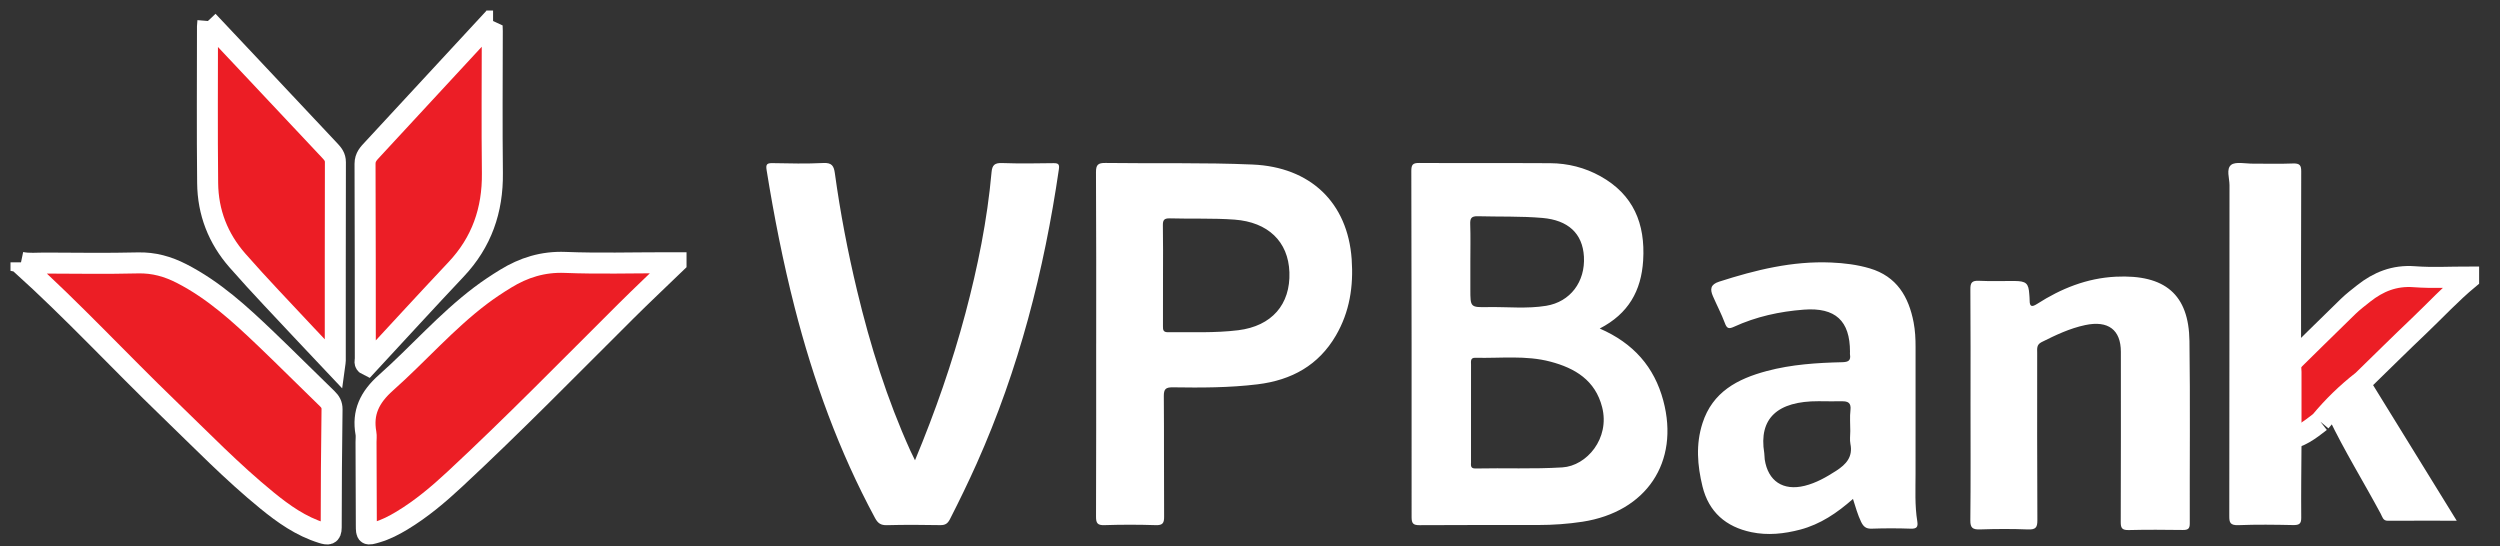 <svg xmlns="http://www.w3.org/2000/svg" width="119" height="26" viewBox="0 0 119 26">
    <rect x="0" y="0" width="119" height="26" fill="#333333" stroke="none"/>
    <g fill="none" fill-rule="evenodd">
        <g>
            <g>
                <g>
                    <g>
                        <path fill="#EC1E25" stroke="#FFF" d="M0 11.486c.381.08.768.034 1.152.036 1.471.006 2.943.028 4.413-.008.76-.019 1.43.175 2.077.506 1.545.793 2.784 1.935 4.001 3.096.988.943 1.948 1.91 2.93 2.858.153.148.234.29.232.506-.024 1.876-.04 3.753-.04 5.629 0 .358-.155.344-.435.257-1.009-.314-1.834-.903-2.619-1.542-1.66-1.353-3.137-2.88-4.667-4.356C4.677 16.186 2.451 13.778 0 11.57v-.084z" transform="translate(-12 -9) translate(13 10)"/>
                        <path fill="#EC1E26" stroke="#FFF" d="M22.47 0c-.07.15-.037.312-.037.468-.002 2.257-.021 4.515.005 6.773.02 1.766-.511 3.29-1.726 4.58-1.422 1.507-2.821 3.039-4.229 4.558-.163-.077-.094-.21-.094-.307-.005-3.092.002-6.184-.013-9.275-.001-.325.177-.494.358-.69L22.384 0h.086z" transform="translate(-12 -9) translate(13 10)"/>
                        <path fill="#EC1E25" stroke="#FFF" d="M109.45 19.071c-.494.385-.985.774-1.653.85v-3.415c.993-.975 1.981-1.954 2.98-2.924.228-.221.484-.416.735-.615.698-.551 1.462-.867 2.41-.795.856.065 1.722.014 2.584.014v.085c-.835.693-1.567 1.485-2.349 2.23-.91.865-1.8 1.748-2.7 2.624-.745.578-1.412 1.229-2.008 1.946" transform="translate(-12 -9) translate(13 10)"/>
                        <path fill="#FFF" d="M68.989 12.779c0 .842 0 .854.829.839.927-.017 1.859.089 2.78-.062 1.148-.188 1.865-1.143 1.797-2.342-.063-1.108-.758-1.735-1.975-1.84-1.026-.088-2.052-.053-3.077-.081-.315-.008-.37.106-.36.387.02.594.006 1.189.006 1.783v1.316zm.032 8.205c0 .147-.049.321.21.316 1.378-.03 2.756.033 4.135-.052 1.164-.072 2.272-1.378 1.897-2.862-.326-1.288-1.295-1.864-2.464-2.172-1.173-.31-2.38-.154-3.572-.184-.25-.007-.205.18-.206.326-.003.764-.001 1.529-.001 2.292v2.336zm9.152-2.914c.783 2.933-.807 5.294-3.845 5.764-.697.107-1.398.155-2.1.156-1.888.003-3.774-.006-5.66.008-.299.002-.376-.083-.376-.38.004-5.492 0-10.985-.013-16.478 0-.286.057-.385.364-.383 2.084.014 4.168-.002 6.251.011.841.006 1.647.21 2.386.62 1.571.874 2.143 2.258 2.034 4.012-.09 1.445-.703 2.534-2.067 3.238 1.61.698 2.6 1.836 3.026 3.432zM54.359 12.107c0 .805.002 1.611-.002 2.417-.001.171.004.293.244.29 1.114-.011 2.231.042 3.34-.095 1.595-.198 2.488-1.226 2.435-2.76-.051-1.467-1.025-2.387-2.61-2.505-1.028-.075-2.055-.03-3.08-.06-.281-.007-.337.088-.333.338.015.792.006 1.584.006 2.375m-3.18 3.246c0-2.717.006-5.435-.01-8.152-.001-.352.092-.45.454-.444 2.333.033 4.665-.025 6.997.075 2.755.117 4.529 1.81 4.72 4.504.09 1.289-.093 2.507-.753 3.638-.824 1.412-2.098 2.12-3.726 2.32-1.343.164-2.688.163-4.035.143-.343-.005-.431.09-.428.422.016 1.91.001 3.82.014 5.73.003.307-.063.42-.403.408-.811-.026-1.624-.027-2.435 0-.342.012-.404-.104-.403-.408.011-2.745.007-5.491.007-8.236M42.554 20.909c.973-2.337 1.772-4.639 2.4-6.995.587-2.209 1.04-4.443 1.244-6.718.03-.333.144-.448.502-.435.816.03 1.634.017 2.45.005.243-.003.284.067.252.294-.703 4.826-1.907 9.519-3.91 14.002-.4.895-.828 1.776-1.274 2.65-.105.205-.219.288-.462.284-.846-.016-1.692-.02-2.537.002-.292.007-.431-.089-.566-.338-1.72-3.186-2.937-6.551-3.829-10.035-.552-2.157-.98-4.339-1.334-6.534-.045-.28.025-.33.292-.326.802.015 1.606.035 2.406-.006.413-.022.504.145.551.484.258 1.88.616 3.745 1.059 5.592.625 2.608 1.424 5.162 2.535 7.617.058.128.122.253.221.457M92.797 18.27c0-1.832.007-3.666-.007-5.499-.003-.303.064-.423.412-.405.56.028 1.125.004 1.687.009.559.005.672.109.705.63.007.098.017.196.017.294 0 .294.095.335.361.164 1.131-.725 2.36-1.225 3.742-1.292 2.344-.113 3.474.848 3.504 3.06.04 2.895.007 5.792.015 8.689 0 .242-.081.31-.328.307-.859-.01-1.718-.019-2.576.004-.326.008-.383-.101-.382-.382.01-2.7.007-5.4.006-8.102 0-1.048-.603-1.504-1.694-1.274-.743.157-1.414.479-2.081.813-.244.122-.208.31-.208.5 0 2.66-.007 5.318.009 7.977.002.344-.078.454-.456.438-.754-.03-1.51-.026-2.264-.001-.36.013-.475-.073-.471-.43.02-1.833.009-3.667.009-5.5M87.074 19.522c0-.334-.03-.672.008-1.001.04-.343-.112-.426-.412-.42-.368.008-.737-.002-1.106-.003-1.964-.007-2.856.821-2.585 2.469.016.1.007.203.022.303.157 1.032.875 1.507 1.899 1.255.55-.136 1.031-.412 1.502-.715.474-.306.803-.663.678-1.279-.039-.196-.006-.406-.006-.609m.128 3.227c-.755.666-1.55 1.206-2.51 1.46-.766.202-1.545.285-2.323.123-1.218-.254-2.03-.96-2.33-2.176-.245-1.003-.324-2.008 0-3.013.475-1.483 1.662-2.11 3.06-2.482 1.177-.314 2.385-.392 3.596-.42.291-.008.41-.081.365-.368-.007-.042-.001-.087 0-.13 0-1.472-.694-2.118-2.196-2.004-1.154.087-2.275.333-3.33.817-.257.118-.34.07-.433-.184-.163-.435-.382-.849-.567-1.276-.14-.325-.123-.555.3-.69 1.734-.557 3.485-.99 5.331-.91.623.027 1.239.102 1.834.278 1.288.382 1.855 1.35 2.089 2.57.074.388.094.78.093 1.174-.005 2.01-.004 4.02-.001 6.03 0 .756-.04 1.515.083 2.267.043.265-.023.36-.313.35-.62-.022-1.242-.022-1.862 0-.27.01-.393-.105-.5-.325-.163-.338-.26-.697-.386-1.09" transform="translate(-12 -9) translate(13 10)"/>
                        <path fill="#EC1E25" stroke="#FFF" d="M31.179 11.507c-.847.818-1.63 1.554-2.39 2.31-2.694 2.681-5.348 5.397-8.138 7.99-.78.726-1.595 1.415-2.522 1.974-.374.225-.761.426-1.189.553-.487.145-.501.139-.503-.33-.006-1.32-.01-2.642-.014-3.964-.001-.14.02-.281-.004-.417-.175-.978.167-1.709.956-2.409 1.526-1.355 2.857-2.9 4.502-4.144.38-.287.78-.552 1.19-.803.859-.527 1.773-.819 2.84-.776 1.583.063 3.171.016 4.757.016h.515z" transform="translate(-12 -9) translate(13 10)"/>
                        <path fill="#EC1D25" stroke="#FFF" d="M8.896 0c.681.723 1.303 1.382 1.924 2.043 1.292 1.375 2.583 2.752 3.877 4.125.15.159.269.305.268.552-.008 3.15-.005 6.3-.006 9.45 0 .043-.01.085-.027.21-.481-.51-.928-.977-1.368-1.45-1.092-1.171-2.204-2.322-3.26-3.527-.928-1.06-1.406-2.294-1.42-3.692-.027-2.488-.008-4.977-.008-7.465 0-.051.008-.102.02-.246" transform="translate(-12 -9) translate(13 10)"/>
                        <path fill="#FFF" d="M108.552 16.686v3.404c-.007 1.185-.024 2.37-.013 3.554.002.28-.086.356-.392.349-.863-.018-1.73-.03-2.591.004-.406.016-.443-.13-.442-.431.009-5.25.004-10.5.01-15.751 0-.333-.168-.774.08-.968.208-.163.686-.054 1.044-.057.628-.004 1.258.018 1.885-.008.343-.015.406.093.405.379-.012 3.006-.008 6.012-.007 9.019 0 .168.014.338.02.506M109.844 18.897c.548-.74 1.16-1.41 1.844-2.005 1.406 2.278 2.81 4.558 4.252 6.894-1.142 0-2.214-.004-3.286.002-.224.002-.255-.19-.33-.33-.818-1.526-1.73-2.993-2.48-4.561" transform="translate(-12 -9) translate(13 10)"/>
                    </g>
                </g>
            </g>
        </g>
    </g>
</svg>
